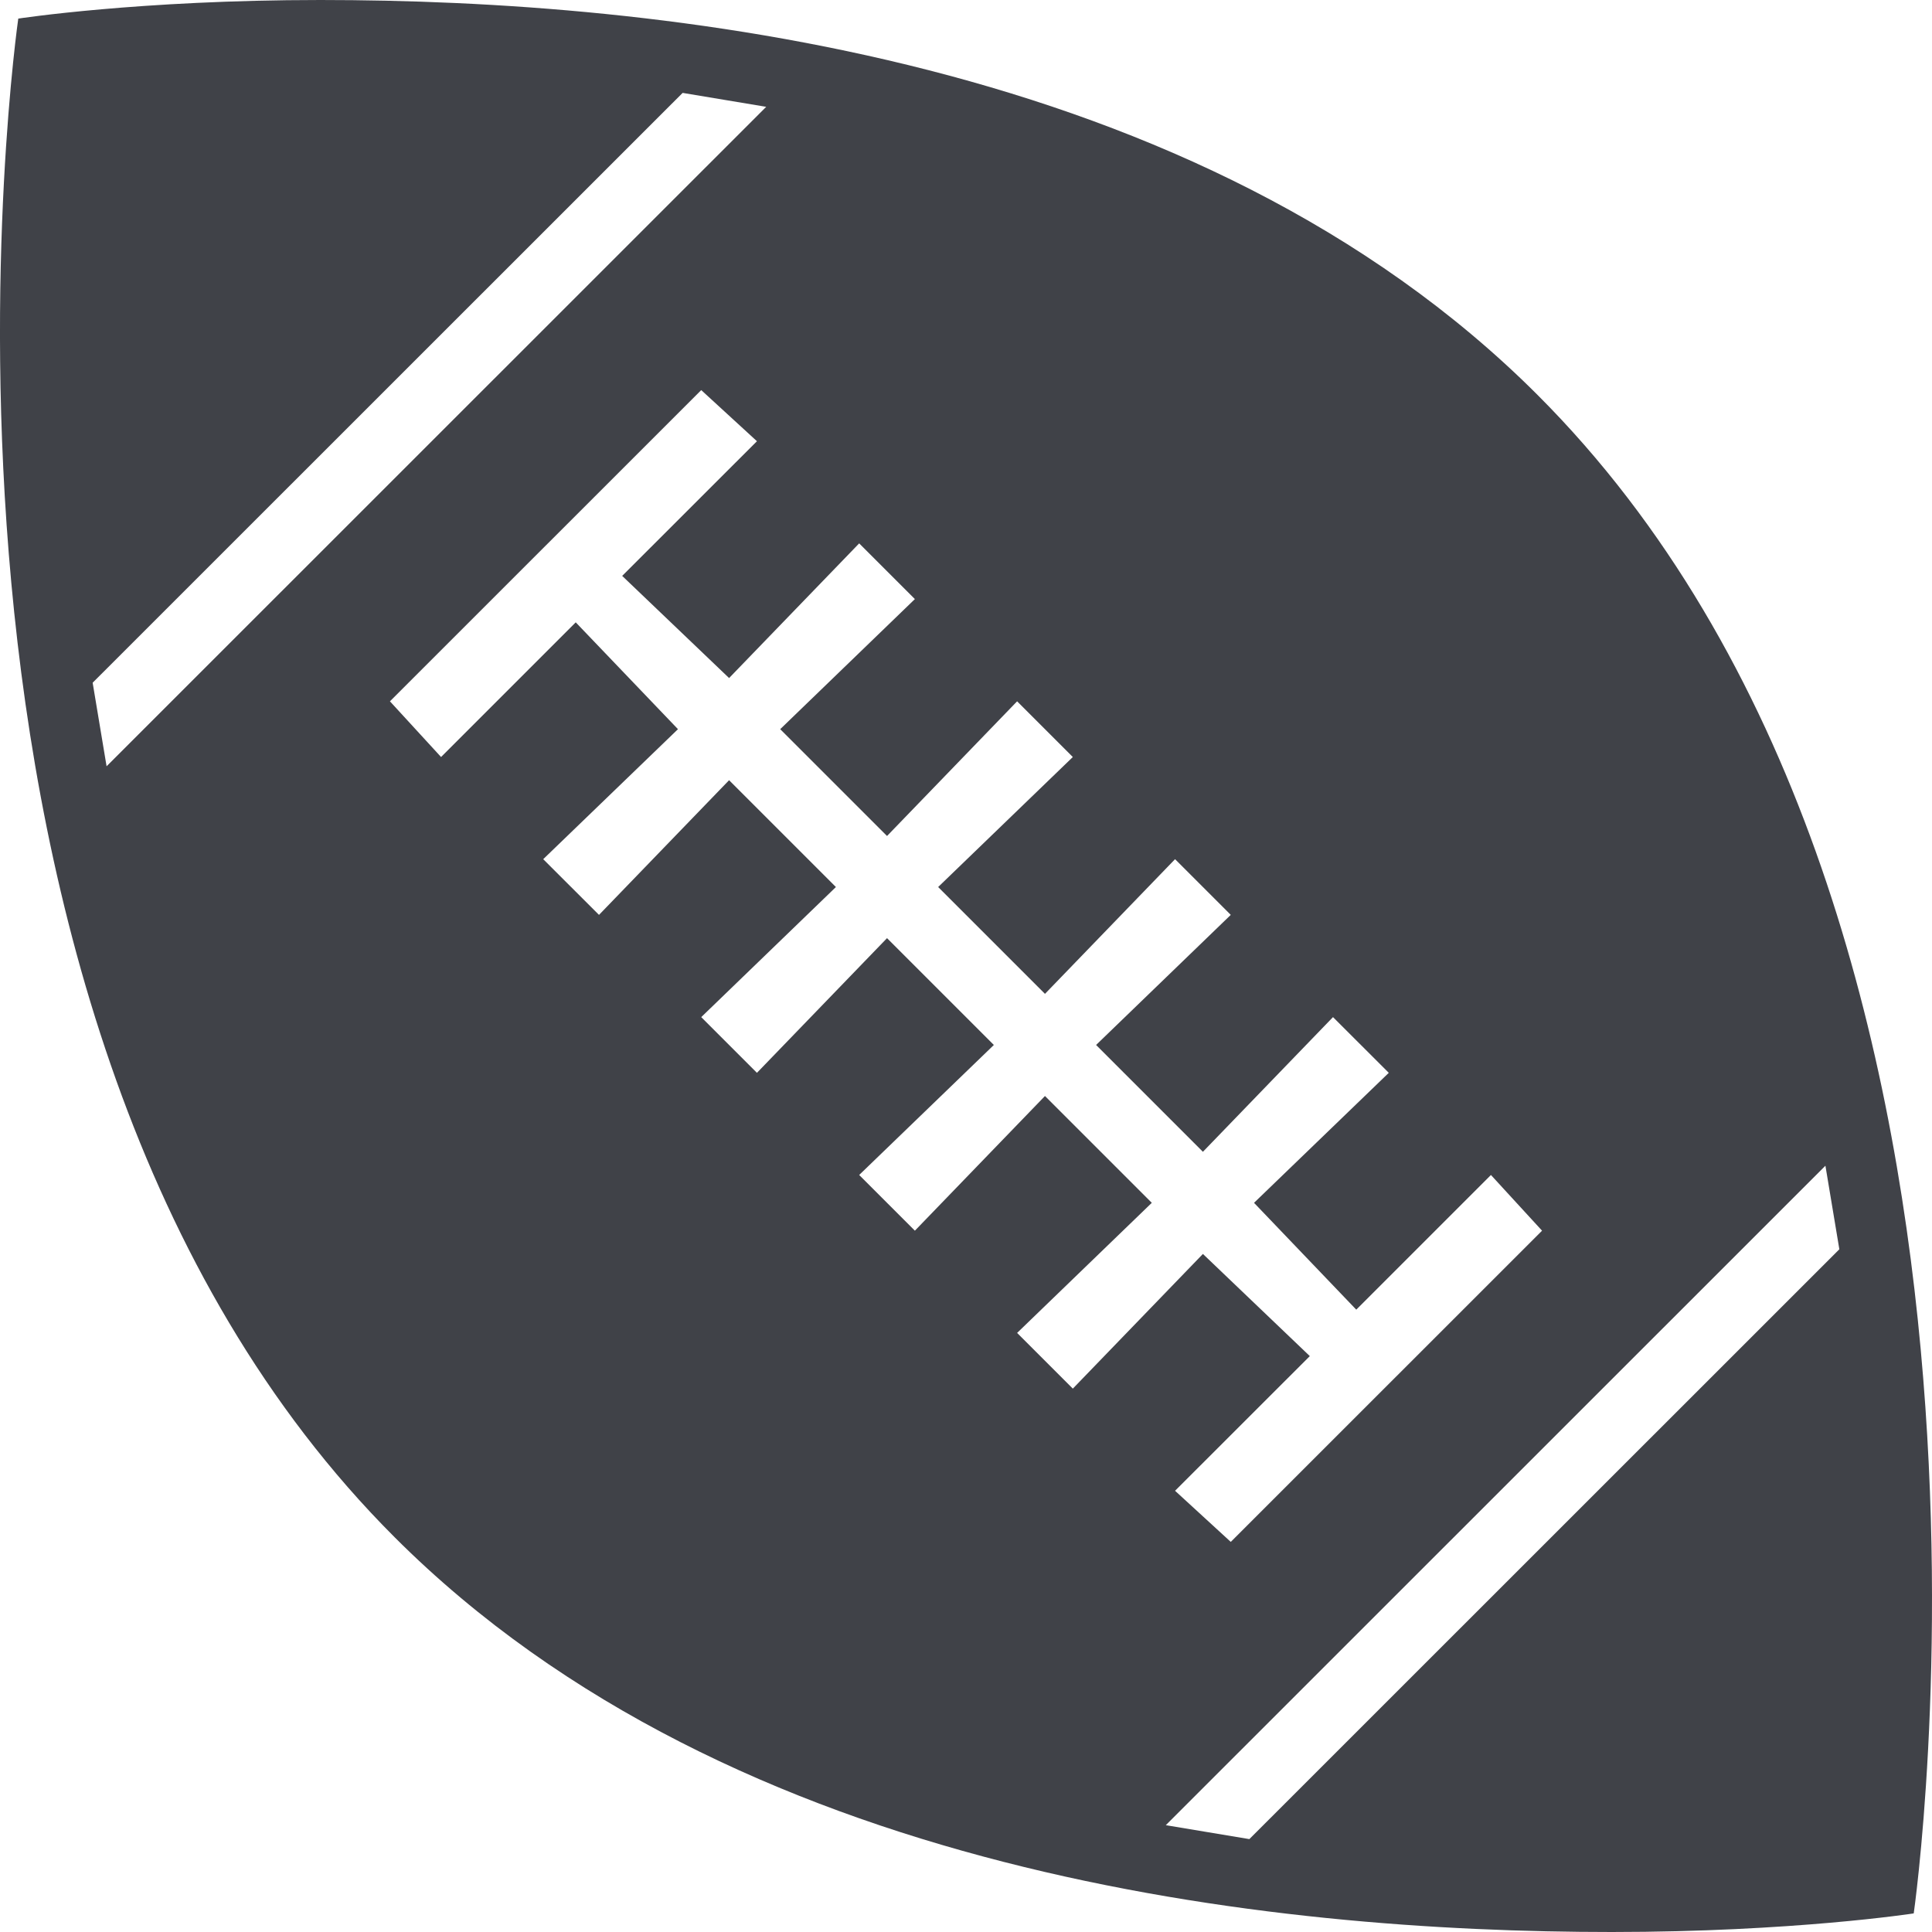 <svg width="24px" height="24px" viewBox="0 0 24 24" version="1.1" xmlns="http://www.w3.org/2000/svg" xmlns:xlink="http://www.w3.org/1999/xlink">
    <g id="Symbols" stroke="none" stroke-width="1" fill="none" fill-rule="evenodd">
        <g id="sport" transform="translate(-24, -279)" fill="#404248" fill-rule="nonzero">
            <g id="Ios-Americanfootball" transform="translate(24, 279)">
                <path d="M19.098,4.904 C25.562,11.365 23.773,23.769 23.773,23.769 C23.773,23.769 22.272,24 20.022,24 C15.809,24 9.114,23.308 4.902,19.096 C-1.562,12.635 0.227,0.231 0.227,0.231 C0.227,0.231 1.728,0 3.978,0 C8.191,0 14.886,0.692 19.098,4.904 Z M1.151,8.481 L1.324,9.519 L9.518,1.327 L8.48,1.154 L1.151,8.481 Z M12.635,16.558 L13.327,17.25 L14.943,15.577 L16.271,16.846 L14.597,18.519 L15.289,19.154 L19.156,15.288 L18.521,14.596 L16.848,16.269 L15.578,14.942 L17.252,13.327 L16.559,12.635 L14.943,14.308 L13.616,12.981 L15.289,11.365 L14.597,10.673 L12.981,12.346 L11.654,11.019 L13.327,9.404 L12.635,8.712 L11.019,10.385 L9.692,9.058 L11.365,7.442 L10.673,6.75 L9.057,8.423 L7.729,7.154 L9.403,5.481 L8.711,4.846 L4.844,8.712 L5.479,9.404 L7.152,7.731 L8.422,9.058 L6.748,10.673 L7.441,11.365 L9.057,9.692 L10.384,11.019 L8.711,12.635 L9.403,13.327 L11.019,11.654 L12.346,12.981 L10.673,14.596 L11.365,15.288 L12.981,13.615 L14.308,14.942 L12.635,16.558 Z M15.52,22.846 L22.849,15.519 L22.676,14.481 L14.482,22.673 L15.52,22.846 Z" id="Shape"></path>
            </g>
        </g>
    </g>
</svg>